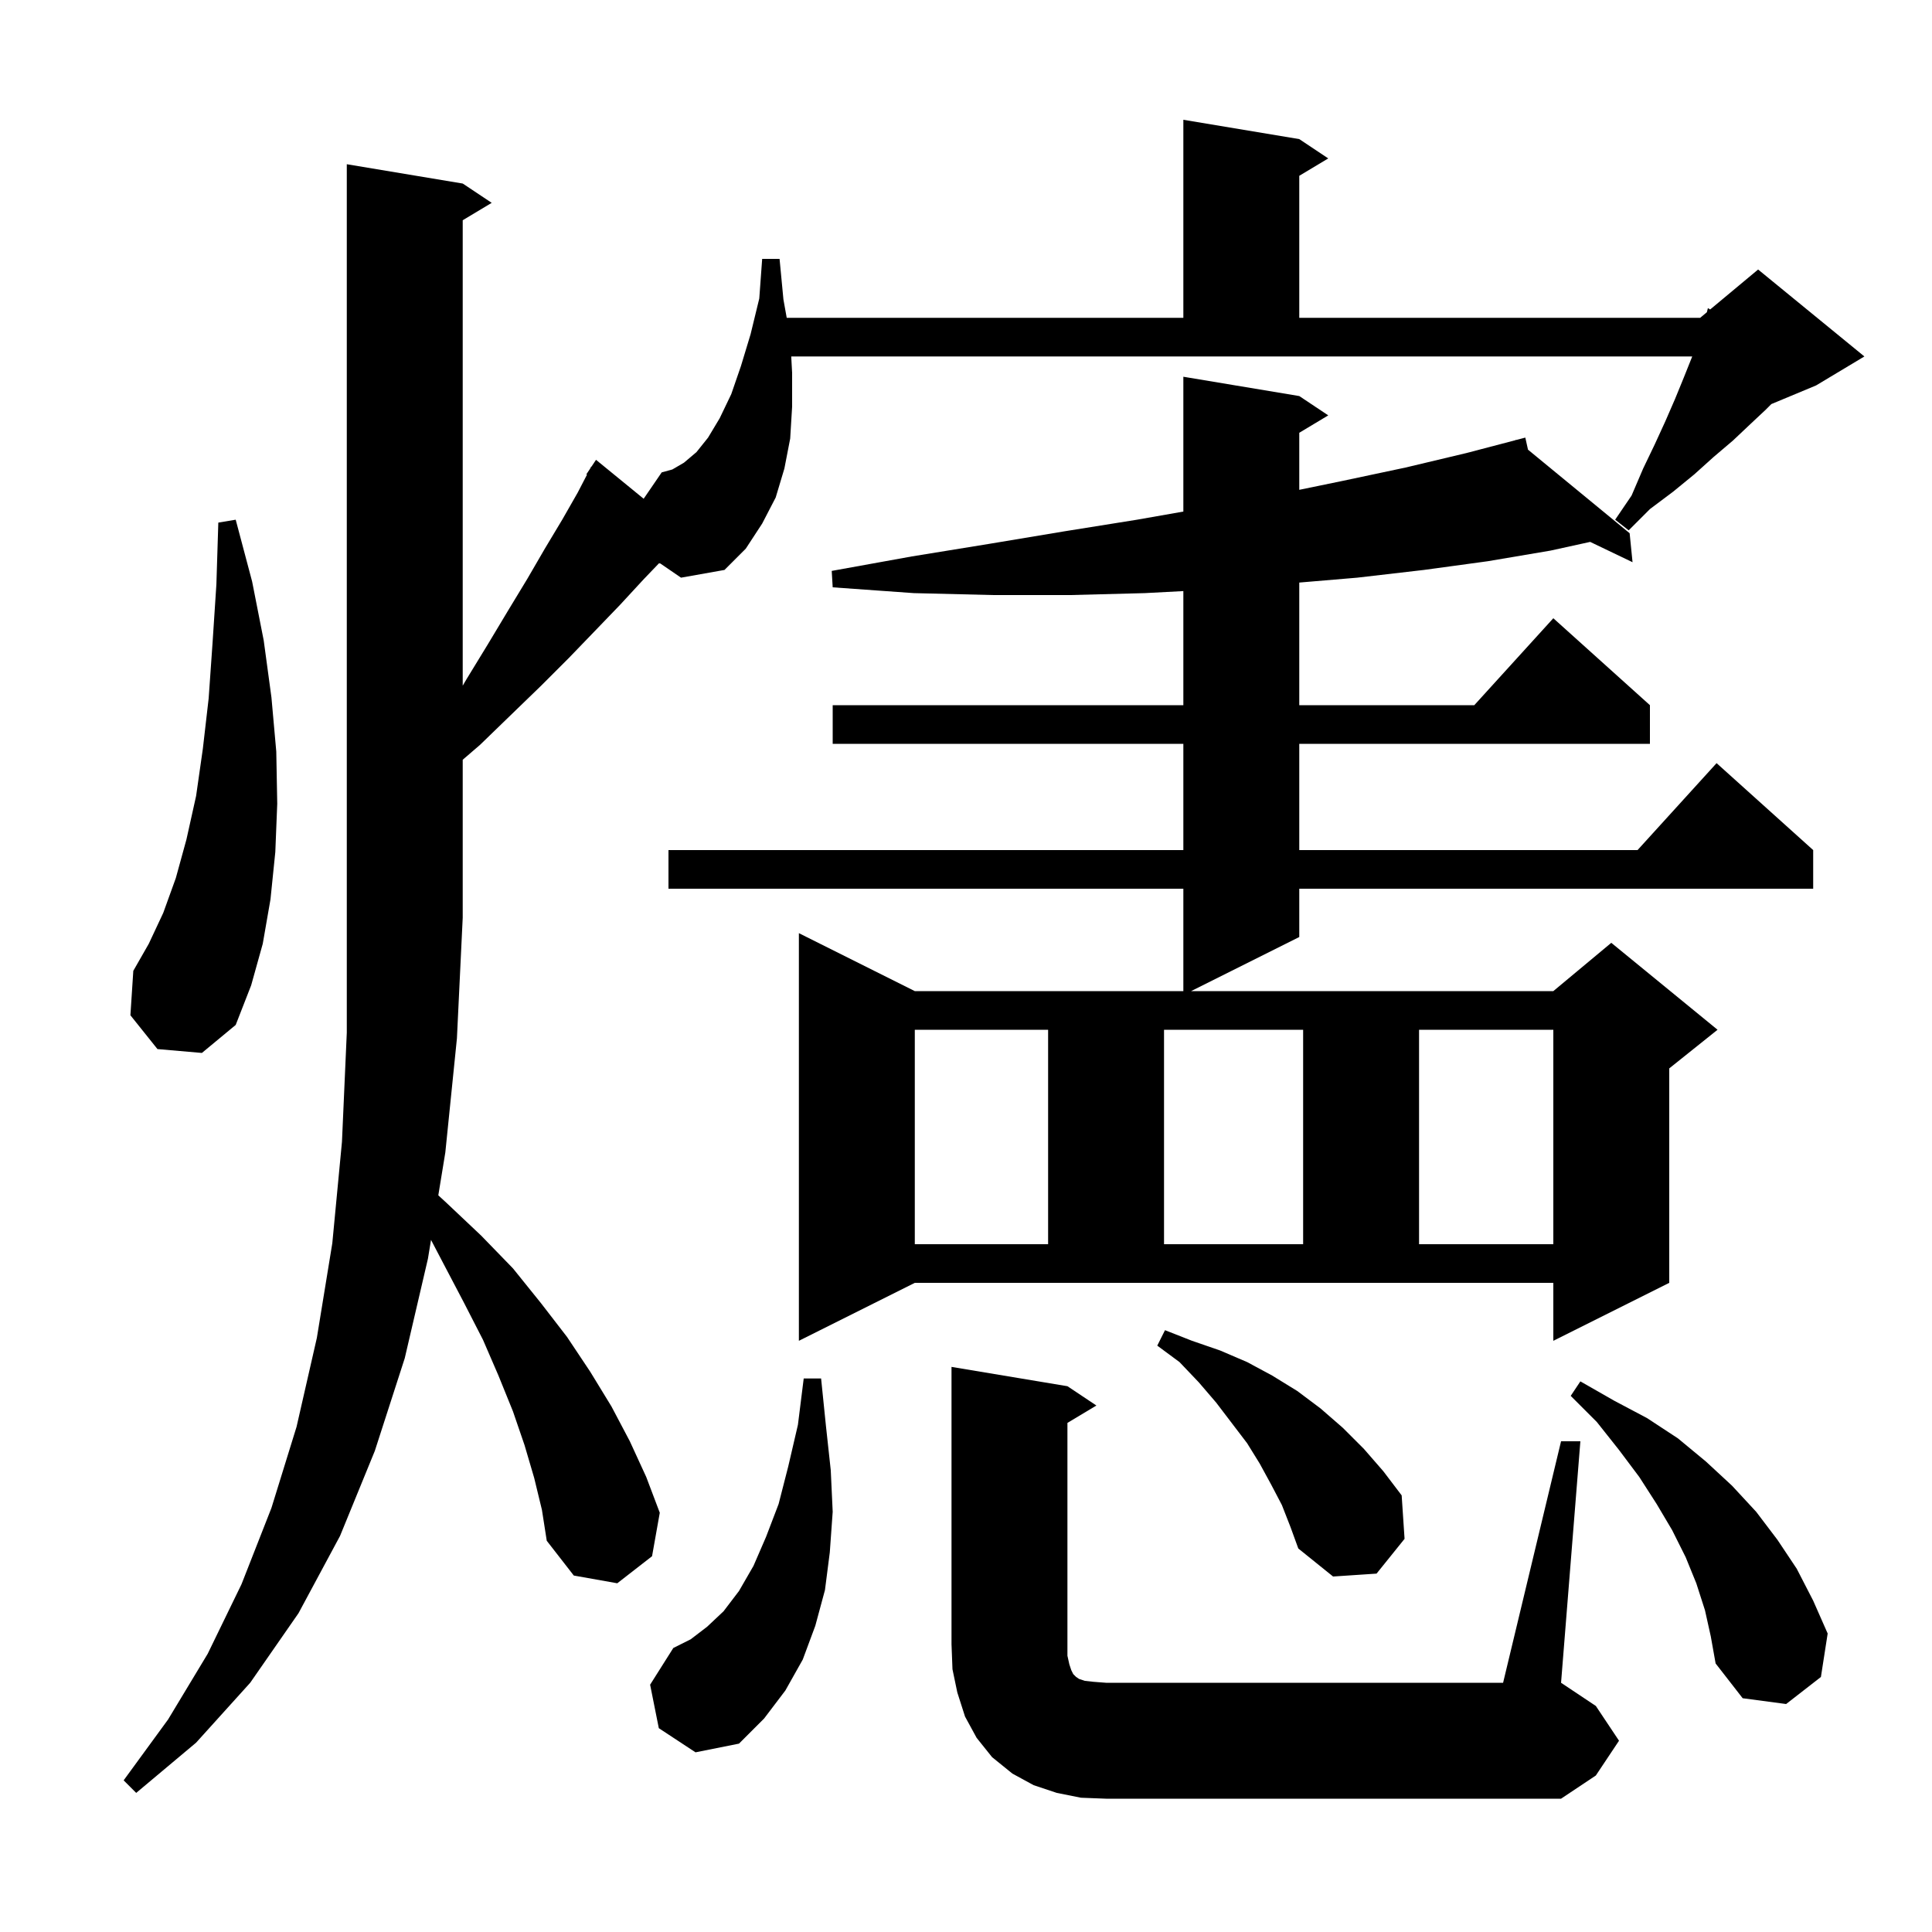 <svg xmlns="http://www.w3.org/2000/svg" xmlns:xlink="http://www.w3.org/1999/xlink" version="1.1" baseProfile="full" viewBox="0 0 200 200" width="200" height="200">
<g fill="black">
<path d="M 111.9 186.1 L 109.4 185.6 L 107.0 184.8 L 104.8 183.6 L 102.7 181.9 L 101.1 179.9 L 99.9 177.7 L 99.1 175.2 L 98.6 172.8 L 98.5 170.2 L 98.5 141.5 L 110.5 143.5 L 113.5 145.5 L 110.5 147.3 L 110.5 171.4 L 110.7 172.3 L 110.9 172.9 L 111.1 173.3 L 111.4 173.6 L 111.7 173.8 L 112.3 174.0 L 113.2 174.1 L 114.5 174.2 L 155.6 174.2 L 161.6 149.2 L 163.6 149.2 L 161.6 174.2 L 165.2 176.6 L 167.6 180.2 L 165.2 183.8 L 161.6 186.2 L 114.5 186.2 Z M 68.2 178.9 L 67.3 174.4 L 69.7 170.6 L 71.5 169.7 L 73.2 168.4 L 74.9 166.8 L 76.5 164.7 L 78.0 162.1 L 79.3 159.1 L 80.6 155.7 L 81.6 151.8 L 82.6 147.5 L 83.2 142.7 L 85.0 142.7 L 85.5 147.6 L 86.0 152.2 L 86.2 156.5 L 85.9 160.7 L 85.4 164.6 L 84.4 168.3 L 83.1 171.8 L 81.3 175.0 L 79.1 177.9 L 76.5 180.5 L 72.0 181.4 Z M 176.5 166.7 L 175.6 163.9 L 174.5 161.2 L 173.1 158.4 L 171.5 155.7 L 169.7 152.9 L 167.6 150.1 L 165.3 147.2 L 162.6 144.5 L 163.6 143.0 L 167.1 145.0 L 170.5 146.8 L 173.7 148.9 L 176.6 151.3 L 179.3 153.8 L 181.8 156.5 L 184.0 159.4 L 186.0 162.4 L 187.7 165.7 L 189.2 169.1 L 188.5 173.6 L 184.9 176.4 L 180.4 175.8 L 177.6 172.2 L 177.1 169.4 Z M 132.7 155.8 L 131.6 153.7 L 130.4 151.5 L 129.1 149.4 L 125.9 145.2 L 124.1 143.1 L 122.1 141.0 L 119.8 139.3 L 120.6 137.7 L 123.4 138.8 L 126.3 139.8 L 129.1 141.0 L 131.7 142.4 L 134.3 144.0 L 136.7 145.8 L 139.0 147.8 L 141.2 150.0 L 143.2 152.3 L 145.1 154.8 L 145.4 159.3 L 142.5 162.9 L 138.0 163.2 L 134.4 160.3 L 133.6 158.1 Z M 82.7 138.8 L 82.7 96.6 L 94.7 102.6 L 122.5 102.6 L 122.5 92.0 L 69.2 92.0 L 69.2 88.0 L 122.5 88.0 L 122.5 77.0 L 86.2 77.0 L 86.2 73.0 L 122.5 73.0 L 122.5 61.189 L 118.5 61.4 L 110.8 61.6 L 102.8 61.6 L 94.6 61.4 L 86.2 60.8 L 86.1 59.1 L 94.4 57.6 L 102.4 56.3 L 110.2 55.0 L 117.7 53.8 L 122.5 52.957 L 122.5 39.0 L 134.5 41.0 L 137.5 43.0 L 134.5 44.8 L 134.5 50.706 L 138.9 49.8 L 145.5 48.4 L 151.8 46.9 L 156.918 45.558 L 156.9 45.5 L 156.957 45.547 L 157.9 45.3 L 158.178 46.55 L 168.7 55.2 L 169.0 58.2 L 164.614 56.097 L 160.5 57.0 L 154.0 58.1 L 147.4 59.0 L 140.5 59.8 L 134.5 60.307 L 134.5 73.0 L 152.618 73.0 L 160.8 64.0 L 170.8 73.0 L 170.8 77.0 L 134.5 77.0 L 134.5 88.0 L 169.518 88.0 L 177.7 79.0 L 187.7 88.0 L 187.7 92.0 L 134.5 92.0 L 134.5 97.0 L 123.3 102.6 L 160.8 102.6 L 166.8 97.6 L 177.8 106.6 L 172.8 110.6 L 172.8 132.8 L 160.8 138.8 L 160.8 132.8 L 94.7 132.8 Z M 94.7 106.6 L 94.7 128.8 L 108.5 128.8 L 108.5 106.6 Z M 120.5 106.6 L 120.5 128.8 L 134.9 128.8 L 134.9 106.6 Z M 146.9 106.6 L 146.9 128.8 L 160.8 128.8 L 160.8 106.6 Z M 16.3 108.6 L 13.5 105.1 L 13.8 100.5 L 15.4 97.7 L 16.9 94.5 L 18.2 90.9 L 19.3 86.9 L 20.3 82.4 L 21.0 77.5 L 21.6 72.3 L 22.0 66.6 L 22.4 60.5 L 22.6 54.1 L 24.4 53.8 L 26.1 60.2 L 27.3 66.3 L 28.1 72.2 L 28.6 77.8 L 28.7 83.2 L 28.5 88.2 L 28.0 93.1 L 27.2 97.7 L 26.0 102.0 L 24.4 106.1 L 20.9 109.0 Z M 68.348 58.327 L 68.212 58.318 L 66.6 60.0 L 64.2 62.6 L 61.6 65.3 L 58.9 68.1 L 56.0 71.0 L 52.9 74.0 L 49.7 77.1 L 47.9 78.65 L 47.9 95.0 L 47.3 107.5 L 46.1 119.3 L 45.373 123.74 L 46.2 124.5 L 49.8 127.9 L 53.1 131.3 L 56.0 134.9 L 58.7 138.4 L 61.1 142.0 L 63.3 145.6 L 65.2 149.2 L 66.9 152.9 L 68.3 156.6 L 67.5 161.1 L 63.9 163.9 L 59.4 163.1 L 56.6 159.5 L 56.1 156.3 L 55.3 153.0 L 54.3 149.6 L 53.1 146.1 L 51.6 142.4 L 50.0 138.7 L 48.0 134.8 L 45.9 130.8 L 44.619 128.354 L 44.3 130.3 L 41.9 140.6 L 38.8 150.2 L 35.2 159.0 L 30.9 167.0 L 25.9 174.2 L 20.3 180.4 L 14.1 185.6 L 12.8 184.3 L 17.4 178.0 L 21.5 171.2 L 25.0 164.0 L 28.1 156.1 L 30.7 147.7 L 32.8 138.5 L 34.4 128.7 L 35.4 118.2 L 35.9 106.9 L 35.9 17.0 L 47.9 19.0 L 50.9 21.0 L 47.9 22.8 L 47.9 70.978 L 48.3 70.3 L 50.5 66.7 L 52.6 63.2 L 54.6 59.9 L 56.4 56.8 L 58.2 53.8 L 59.8 51.0 L 60.765 49.139 L 60.7 49.1 L 61.083 48.525 L 61.2 48.3 L 61.223 48.316 L 61.7 47.6 L 66.632 51.63 L 68.5 48.9 L 69.6 48.6 L 70.8 47.9 L 72.1 46.8 L 73.3 45.3 L 74.5 43.3 L 75.7 40.8 L 76.7 37.9 L 77.7 34.6 L 78.6 30.9 L 78.9 26.8 L 80.7 26.8 L 81.1 31.0 L 81.441 32.9 L 122.5 32.9 L 122.5 12.4 L 134.5 14.4 L 137.5 16.4 L 134.5 18.2 L 134.5 32.9 L 176.0 32.9 L 176.695 32.321 L 176.8 31.9 L 177.036 32.036 L 182.0 27.9 L 193.0 36.9 L 188.0 39.9 L 183.371 41.829 L 182.8 42.4 L 181.2 43.9 L 179.4 45.6 L 177.4 47.3 L 175.4 49.1 L 173.2 50.9 L 170.8 52.7 L 168.6 54.9 L 167.2 53.8 L 168.9 51.3 L 170.1 48.5 L 171.3 46.0 L 172.4 43.6 L 173.4 41.3 L 174.3 39.1 L 175.1 37.1 L 175.178 36.9 L 81.908 36.9 L 82.0 38.6 L 82.0 42.1 L 81.8 45.4 L 81.2 48.5 L 80.3 51.5 L 78.9 54.2 L 77.2 56.8 L 75.0 59.0 L 70.5 59.8 Z " />
</g>
</svg>
